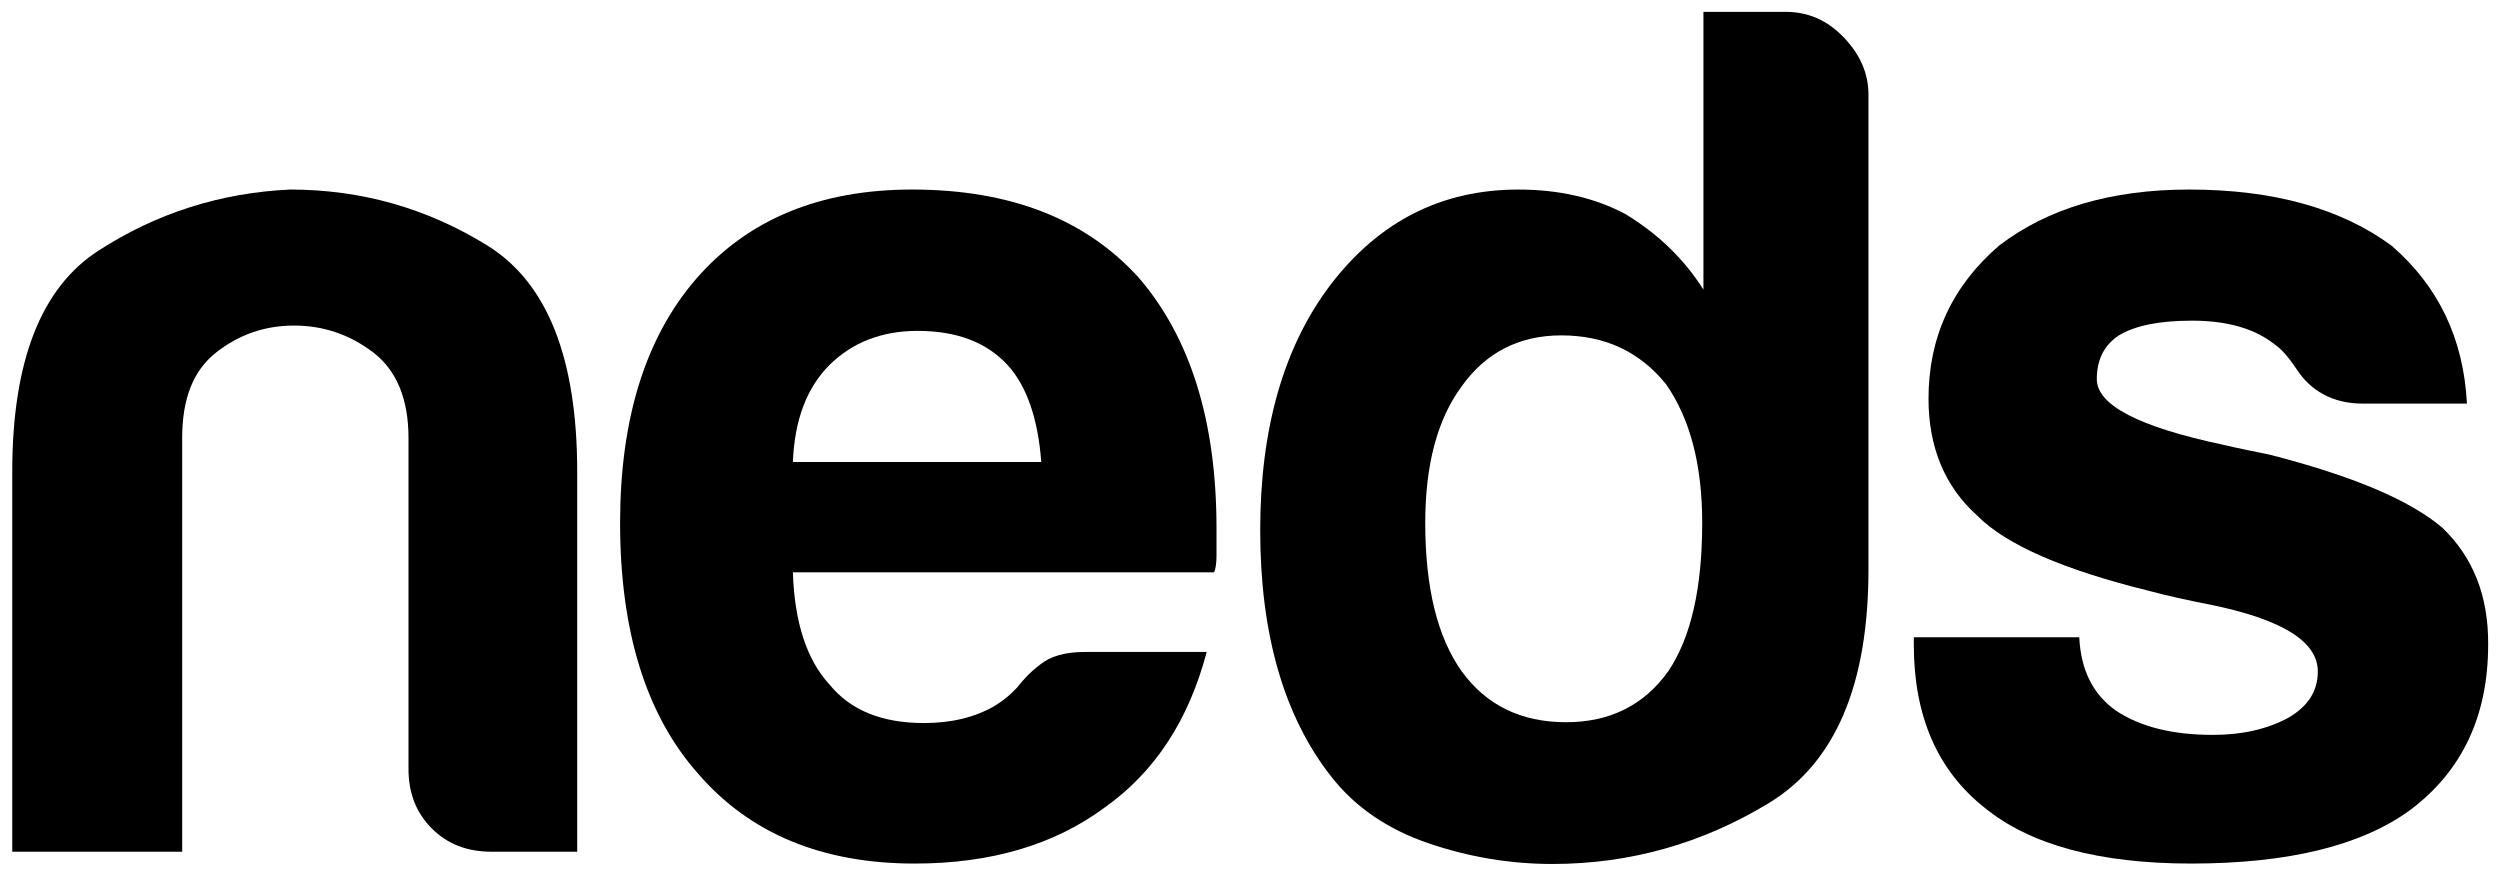 <svg xmlns="http://www.w3.org/2000/svg" xmlns:xlink="http://www.w3.org/1999/xlink" version="1.1" id="Layer_1" x="0px" y="0px" viewBox="0 0 612 215.7" style="enable-background:new 0 0 612 215.7;" xml:space="preserve">
<g>
	<g>
		<path class="st0" d="M141.2,208.5h-20.9c-6,0-10.8-1.9-14.6-5.7c-3.8-3.8-5.7-8.6-5.7-14.6v-81c0-9.5-2.9-16.5-8.6-20.9    c-5.8-4.4-12.2-6.6-19.4-6.6c-7.2,0-13.5,2.2-19.1,6.6s-8.3,11.3-8.3,20.9v101.3H3v-93c0-27,7-45.1,21.2-54.2    C38.3,52.2,53.9,47.2,71,46.4c17.5,0,33.6,4.6,48.3,13.7s22,27.6,22,55.4v93H141.2z"/>
		<path class="st0" d="M265.6,159.6h29.8c-4.4,16.7-12.7,29.4-25,38.1c-12.3,9.1-27.8,13.7-46.5,13.7c-22.6,0-40.3-7.3-53-22    c-12.7-14.3-19.1-34.8-19.1-61.4c0-25.4,6.2-45.3,18.5-59.6c12.7-14.7,30.4-22,53-22c23.8,0,42.3,7.1,55.4,21.5    c12.7,14.7,19.1,35.2,19.1,61.4c0,1.6,0,3,0,4.2s0,2,0,2.4c0,2-0.2,3.4-0.6,4.2H194.1c0.4,12.3,3.4,21.4,8.9,27.4    c5.2,6.4,12.9,9.5,23.2,9.5c6.7,0,12.5-1.4,17.3-4.2c3-1.9,3.9-2.9,5.4-4.4c1.6-2,3.2-3.8,5.7-5.7    C257.2,160.6,260.8,159.6,265.6,159.6z M194.1,113.1h60.8c-0.8-10.7-3.6-18.7-8.3-23.8c-5.2-5.6-12.5-8.3-22-8.3    c-8.7,0-15.9,2.8-21.5,8.3C197.5,94.9,194.5,102.8,194.1,113.1z"/>
		<path class="st0" d="M416.8,2.9h20.3c5.6,0,10.3,2.1,14.3,6.3s6,8.8,6,14v116.2c0,28.2-8.1,47.3-24.4,57.2s-34,14.9-53,14.9    c-10.3,0-20.5-1.7-30.4-5.1c-9.9-3.4-17.9-8.8-23.8-16.4c-11.5-14.7-17.3-34.8-17.3-60.2c0-25,5.8-45.1,17.3-60.2    c11.9-15.5,27.2-23.2,45.9-23.2c9.9,0,18.7,2,26.2,6c7.9,4.8,14.3,10.9,19.1,18.5v-68H416.8z M348.9,128c0,15.9,3,28,8.9,36.3    c6,8.3,14.5,12.5,25.6,12.5c10.7,0,19.1-4.2,25-12.5c5.6-8.3,8.3-20.5,8.3-36.3c0-14.3-3-25.6-8.9-34    c-6.4-7.9-14.9-11.9-25.6-11.9c-10.3,0-18.5,4.2-24.4,12.5C351.9,102.6,348.9,113.7,348.9,128z"/>
		<path class="st0" d="M597.9,129.2c-8-6.8-22-12.7-42.3-17.9c-1.5-0.3-8.4-1.7-11.3-2.4c-20.7-4.4-31-9.7-31-16.1    c0-4.8,1.8-8.3,5.4-10.7c4-2.4,9.9-3.6,17.9-3.6c8.3,0,14.9,1.8,19.7,5.4c1.9,1.4,3.1,2.3,6.2,6.9c3.1,4.6,8.3,8,15.8,8h25.6    c-0.8-15.9-7-28.8-18.5-38.7C573,51,556.5,46.4,535.9,46.4c-19.1,0-34.6,4.6-46.5,13.7c-11.5,9.9-17.3,22.4-17.3,37.5    c0,11.9,4,21.5,11.9,28.6c7.1,7.2,21.2,13.3,42.3,18.5c4.5,1.2,8.1,2,16.1,3.6c16.7,3.6,25,8.9,25,16.1c0,4.8-2.4,8.5-7.2,11.3    c-5.2,2.8-11.3,4.2-18.5,4.2c-9.9,0-17.9-2-23.8-6c-5.6-4-8.5-9.9-8.9-17.9h-40.5v1.8c0,17.5,5.8,30.8,17.3,39.9    c11.1,9.1,28,13.7,50.6,13.7c23.8,0,41.7-4.4,53.6-13.1c12.7-9.5,19.1-23,19.1-40.5C609.2,145.9,605.4,136.4,597.9,129.2z"/>
		<path class="st0" d="M557.7,87.7"/>
	</g>
</g>
</svg>
